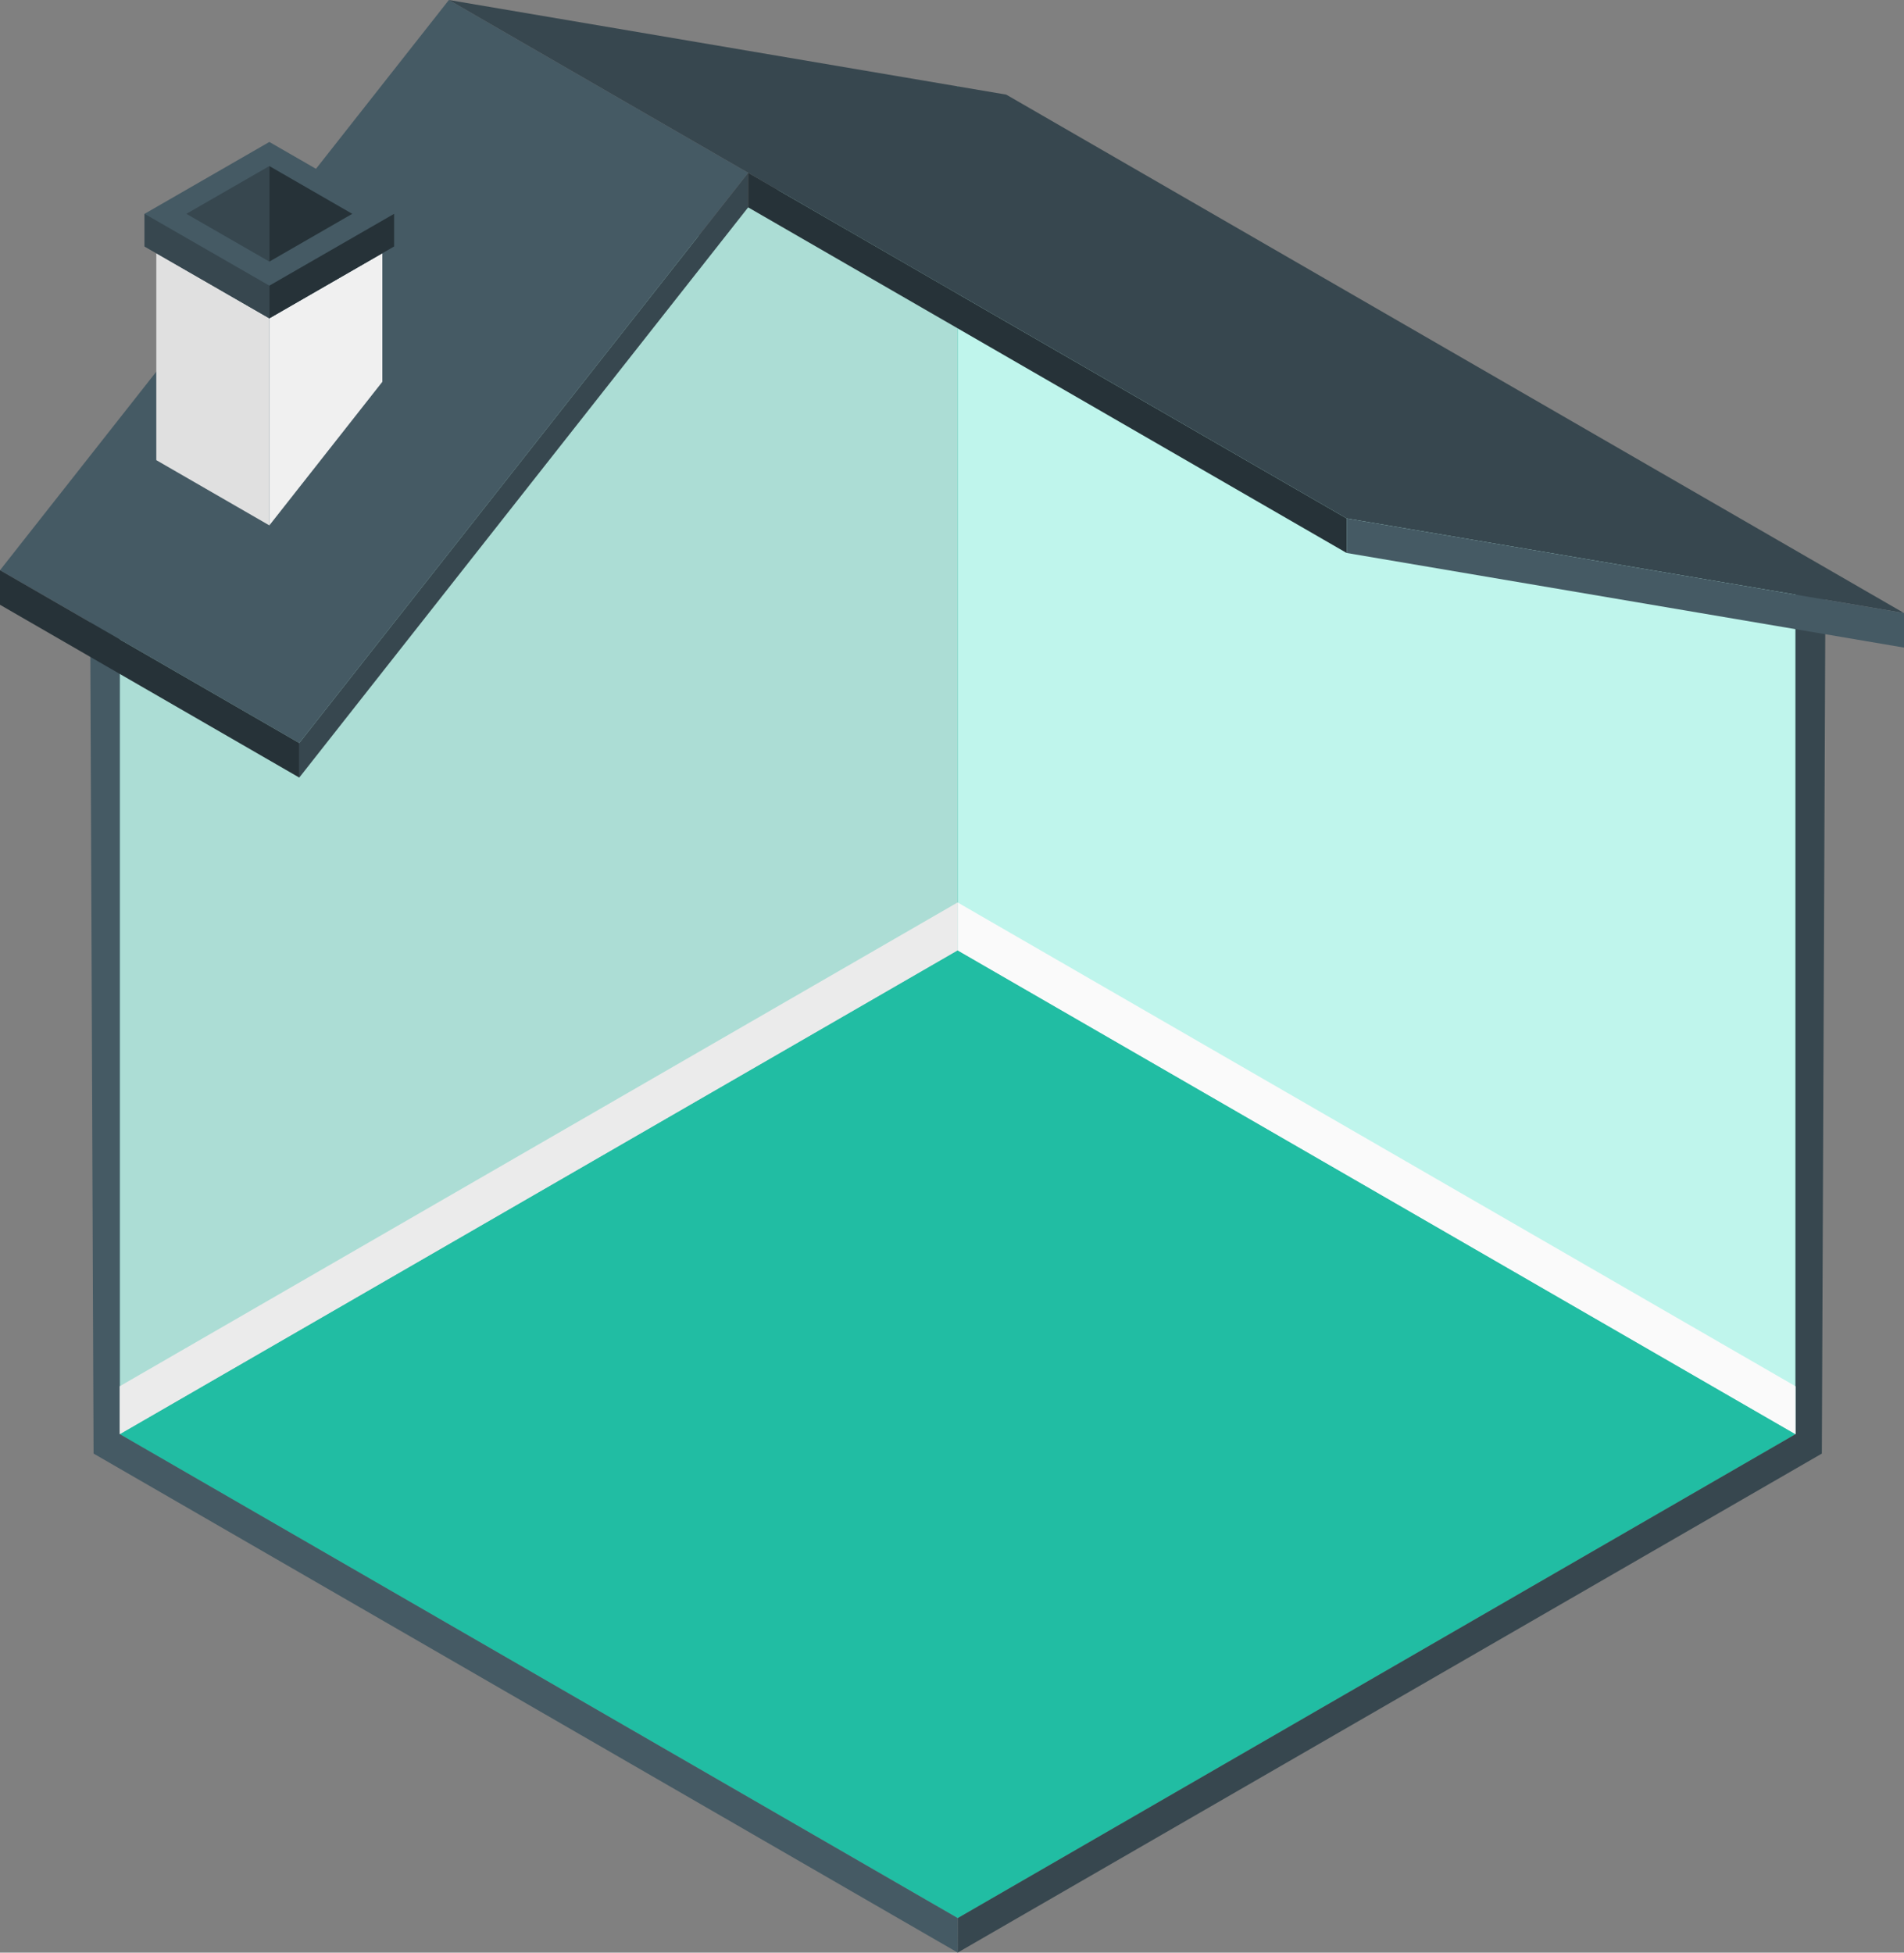 <svg xmlns="http://www.w3.org/2000/svg" viewBox="0 0 349.98 358.87"><rect x="0" y="0" width="349.98" height="358.87" fill="#808080" stroke="none"/><defs><style>.cls-1{fill:#27debf;}.cls-2{opacity:0.7;}.cls-3{fill:#fff;}.cls-4{opacity:0.1;}.cls-5{opacity:0.15;}.cls-6{fill:#37474f;}.cls-7{fill:#455a64;}.cls-8{fill:#fafafa;}.cls-9{fill:#ebebeb;}.cls-10{fill:#263238;}.cls-11{fill:#e0e0e0;}.cls-12{fill:#f0f0f0;}</style></defs><title>Asset 1</title><g id="Layer_2" data-name="Layer 2"><g id="Home"><g id="Walls"><polygon class="cls-1" points="176.02 174.67 176.02 15.88 330.04 104.8 330.04 263.6 176.02 174.67"/><g class="cls-2"><polygon class="cls-3" points="176.02 174.67 176.02 15.88 330.04 104.8 330.04 263.6 176.02 174.67"/></g><polygon class="cls-1" points="176.02 174.67 176.02 15.88 22 104.8 22 263.6 176.02 174.67"/><g class="cls-2"><polygon class="cls-3" points="176.02 174.67 176.02 15.88 22 104.8 22 263.6 176.02 174.67"/></g><g class="cls-4"><polygon points="176.02 174.67 176.02 15.88 22 104.8 22 263.6 176.02 174.67"/></g><polygon class="cls-1" points="176.04 352.53 330.04 263.59 176.02 174.67 22 263.6 176.04 352.53"/><polygon class="cls-5" points="176.04 352.53 330.04 263.59 176.02 174.67 22 263.6 176.04 352.53"/><polygon class="cls-6" points="176.02 358.87 176.04 352.53 330.04 263.59 330.04 104.8 335.54 107.98 334.88 267.15 176.02 358.87"/><polygon class="cls-7" points="176.05 358.87 176.04 352.53 22.03 263.59 22.03 104.8 16.53 101.63 17.2 267.15 176.05 358.87"/><polygon class="cls-8" points="330.04 263.59 330.04 254.78 176.02 165.86 176.02 174.67 330.04 263.59"/><polygon class="cls-9" points="22 263.59 22 254.78 176.02 165.86 176.02 174.67 22 263.59"/></g><g id="Roof"><polygon class="cls-7" points="82.51 0 0 104.8 55.01 136.56 137.52 31.76 82.51 0"/><polygon class="cls-10" points="0 104.8 0 111.15 55.01 142.91 55.01 136.56 0 104.8"/><polygon class="cls-6" points="137.52 31.76 137.52 38.11 55.01 142.91 55.01 136.56 137.52 31.76"/><polygon class="cls-6" points="184.96 17.39 82.51 0 247.53 95.28 349.98 112.67 184.96 17.39"/><polygon class="cls-10" points="137.52 38.11 247.53 101.63 247.53 95.28 137.52 31.76 137.52 38.11"/><polygon class="cls-7" points="247.53 101.63 349.98 119.02 349.98 112.67 247.53 95.28 247.53 101.63"/><polygon class="cls-11" points="28.73 46.51 49.51 58.5 49.51 96.56 28.73 84.57 28.73 46.51"/><polygon class="cls-12" points="49.51 58.5 70.28 46.51 70.28 70.17 49.51 96.56 49.51 58.5"/><polygon class="cls-7" points="49.51 26.09 26.57 39.3 26.57 45.3 49.51 58.5 72.44 45.3 72.44 39.3 49.51 26.09"/><polygon class="cls-6" points="49.51 30.52 49.51 48.08 34.26 39.3 49.51 30.52"/><polygon class="cls-10" points="49.51 30.52 64.75 39.3 49.51 48.08 49.51 30.52"/><polygon class="cls-6" points="26.57 45.3 49.51 58.5 49.51 52.5 26.57 39.3 26.57 45.3"/><polygon class="cls-10" points="72.44 45.3 49.51 58.5 49.51 52.5 72.44 39.3 72.44 45.3"/></g></g></g></svg>